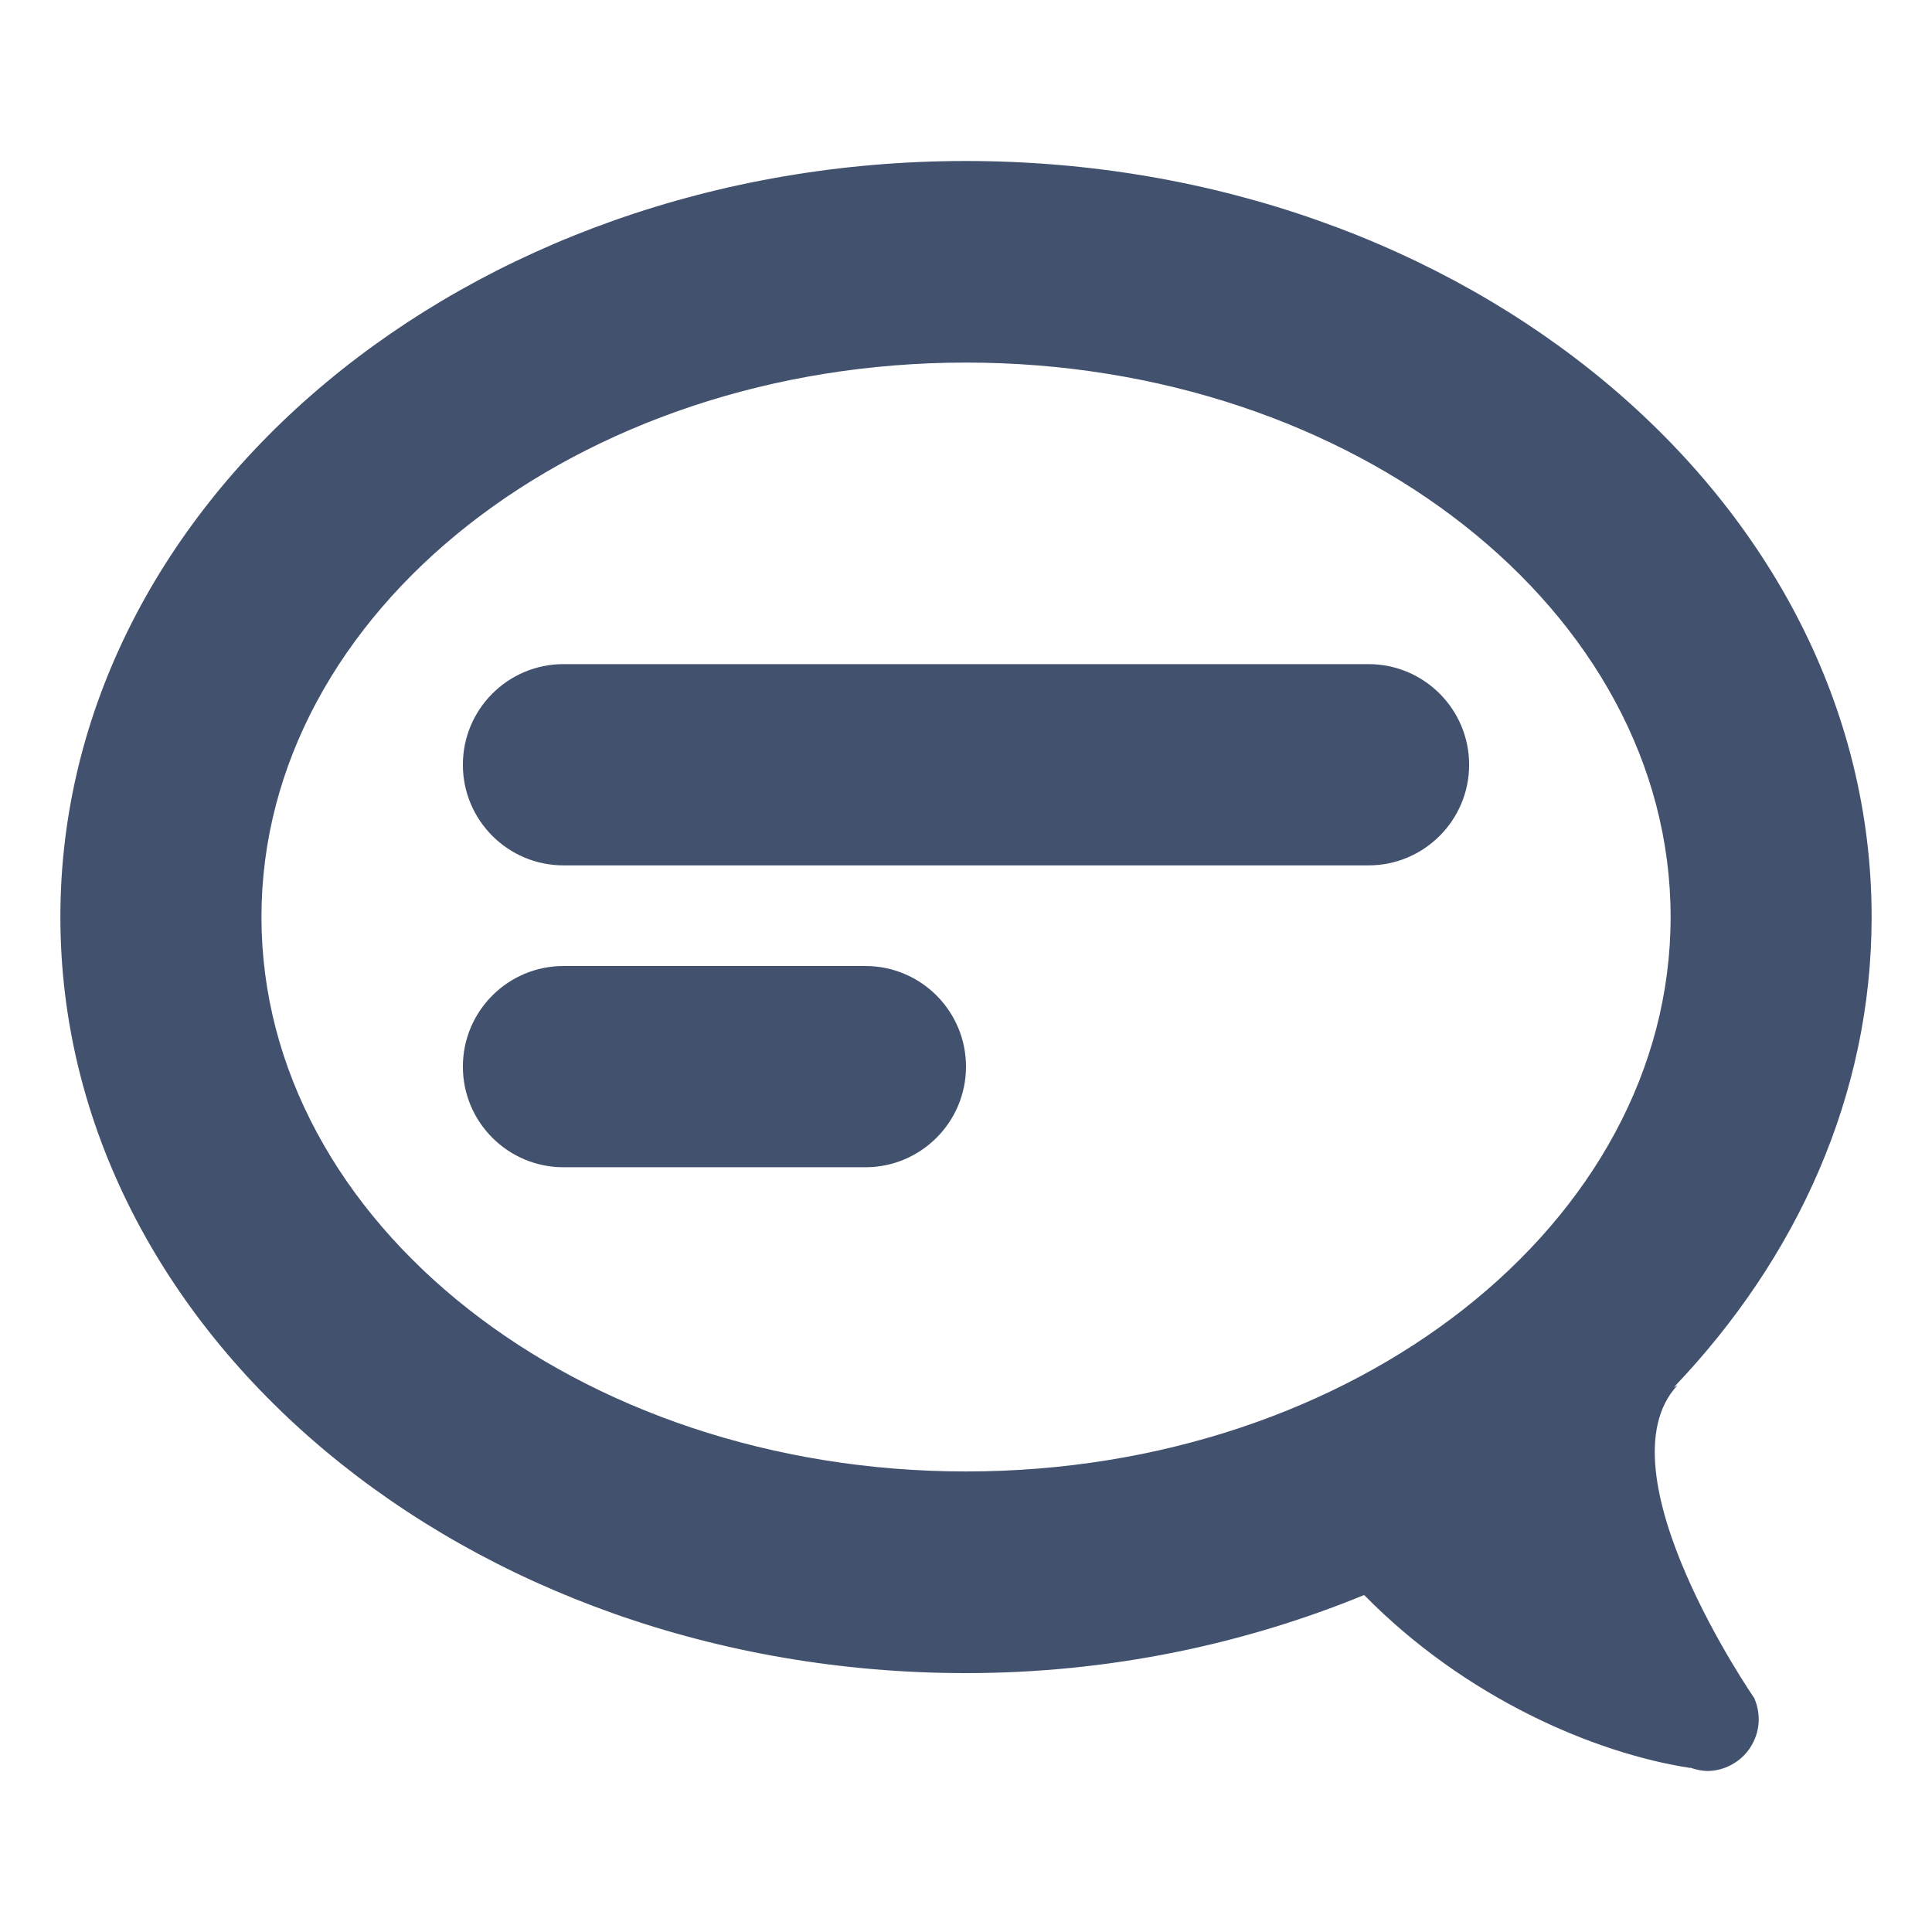 <svg width="24" height="24" viewBox="0 0 24 24" fill="none" xmlns="http://www.w3.org/2000/svg">
<path fill-rule="evenodd" clip-rule="evenodd" d="M3.248 11.391C3.248 7.594 7.174 4.504 12 4.504C16.826 4.504 20.753 7.594 20.753 11.391C20.753 15.19 16.826 18.279 12 18.279C7.174 18.279 3.248 15.19 3.248 11.391ZM21.797 21.105V21.102C21.797 21.102 19.843 18.277 20.839 17.207L20.793 17.233C22.326 15.627 23.25 13.599 23.25 11.391C23.25 6.214 18.204 2 12 2C5.796 2 0.75 6.213 0.75 11.391C0.75 16.57 5.796 20.784 12 20.784C13.775 20.784 15.45 20.427 16.946 19.814C18.2 21.091 19.805 21.779 20.996 21.962L20.999 21.959C21.064 21.983 21.134 21.997 21.204 22C21.31 22 21.415 21.974 21.508 21.923C21.602 21.873 21.682 21.8 21.74 21.712C21.799 21.623 21.835 21.521 21.845 21.415C21.854 21.309 21.838 21.203 21.796 21.105H21.797Z" fill="#42526E"/>
<path d="M17 8.25H7C6.31 8.25 5.75 8.81 5.75 9.5C5.75 10.19 6.31 10.75 7 10.75H17C17.69 10.75 18.25 10.19 18.25 9.5C18.25 8.81 17.69 8.25 17 8.25Z" fill="#42526E"/>
<path d="M10.75 12H7C6.31 12 5.75 12.56 5.75 13.25C5.75 13.94 6.31 14.5 7 14.5H10.75C11.44 14.5 12 13.94 12 13.25C12 12.56 11.44 12 10.75 12Z" fill="#42526E"/>
</svg>
